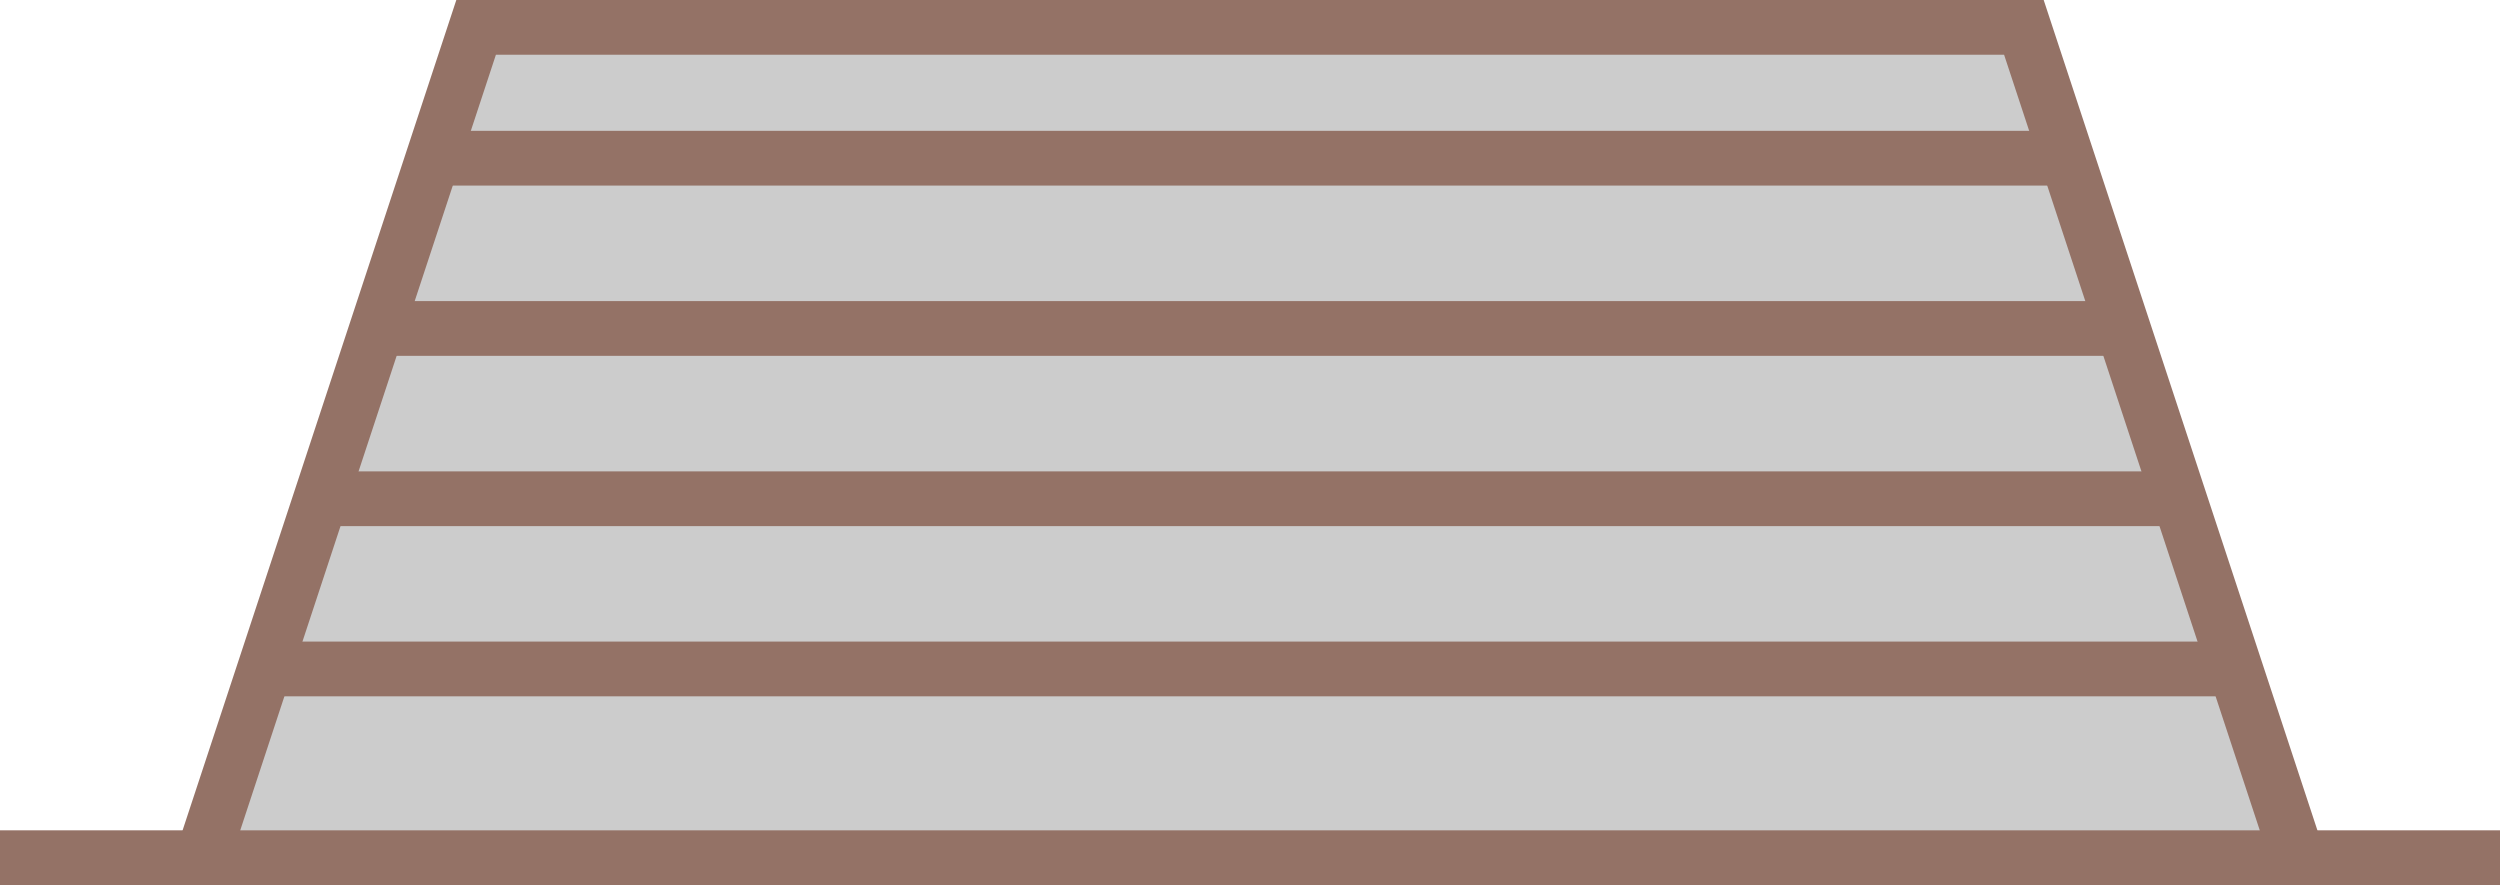 ﻿<?xml version="1.0" encoding="utf-8"?>

<svg version="1.1" id="图层_1" xmlns="http://www.w3.org/2000/svg" xmlns:xlink="http://www.w3.org/1999/xlink" x="0px" y="0px" width="91.333px" height="32.334px" viewBox="0 0 91.333 32.334" enable-background="new 0 0 91.333 32.334" xml:space="preserve">
<g>
	<line fill="#CCCCCC" stroke="#947266" stroke-width="2" stroke-miterlimit="10" x1="0" y1="31.334" x2="91.333" y2="31.334" />
	<polygon fill="#CCCCCC" stroke="#947266" stroke-width="2" stroke-miterlimit="10" points="83.939,31.334 7.394,31.334 17.394,1 &#xD;&#xA;		73.939,1 	" />
	<line fill="#CCCCCC" stroke="#947266" stroke-width="2" stroke-miterlimit="10" x1="15.817" y1="5.78" x2="75.516" y2="5.78" />
	<line fill="#CCCCCC" stroke="#947266" stroke-width="2" stroke-miterlimit="10" x1="13.987" y1="12" x2="77.347" y2="12" />
	<line fill="#CCCCCC" stroke="#947266" stroke-width="2" stroke-miterlimit="10" x1="12.156" y1="18.221" x2="79.177" y2="18.221" />
	<line fill="#CCCCCC" stroke="#947266" stroke-width="2" stroke-miterlimit="10" x1="9.666" y1="24.439" x2="81.667" y2="24.439" />
</g>
</svg>
